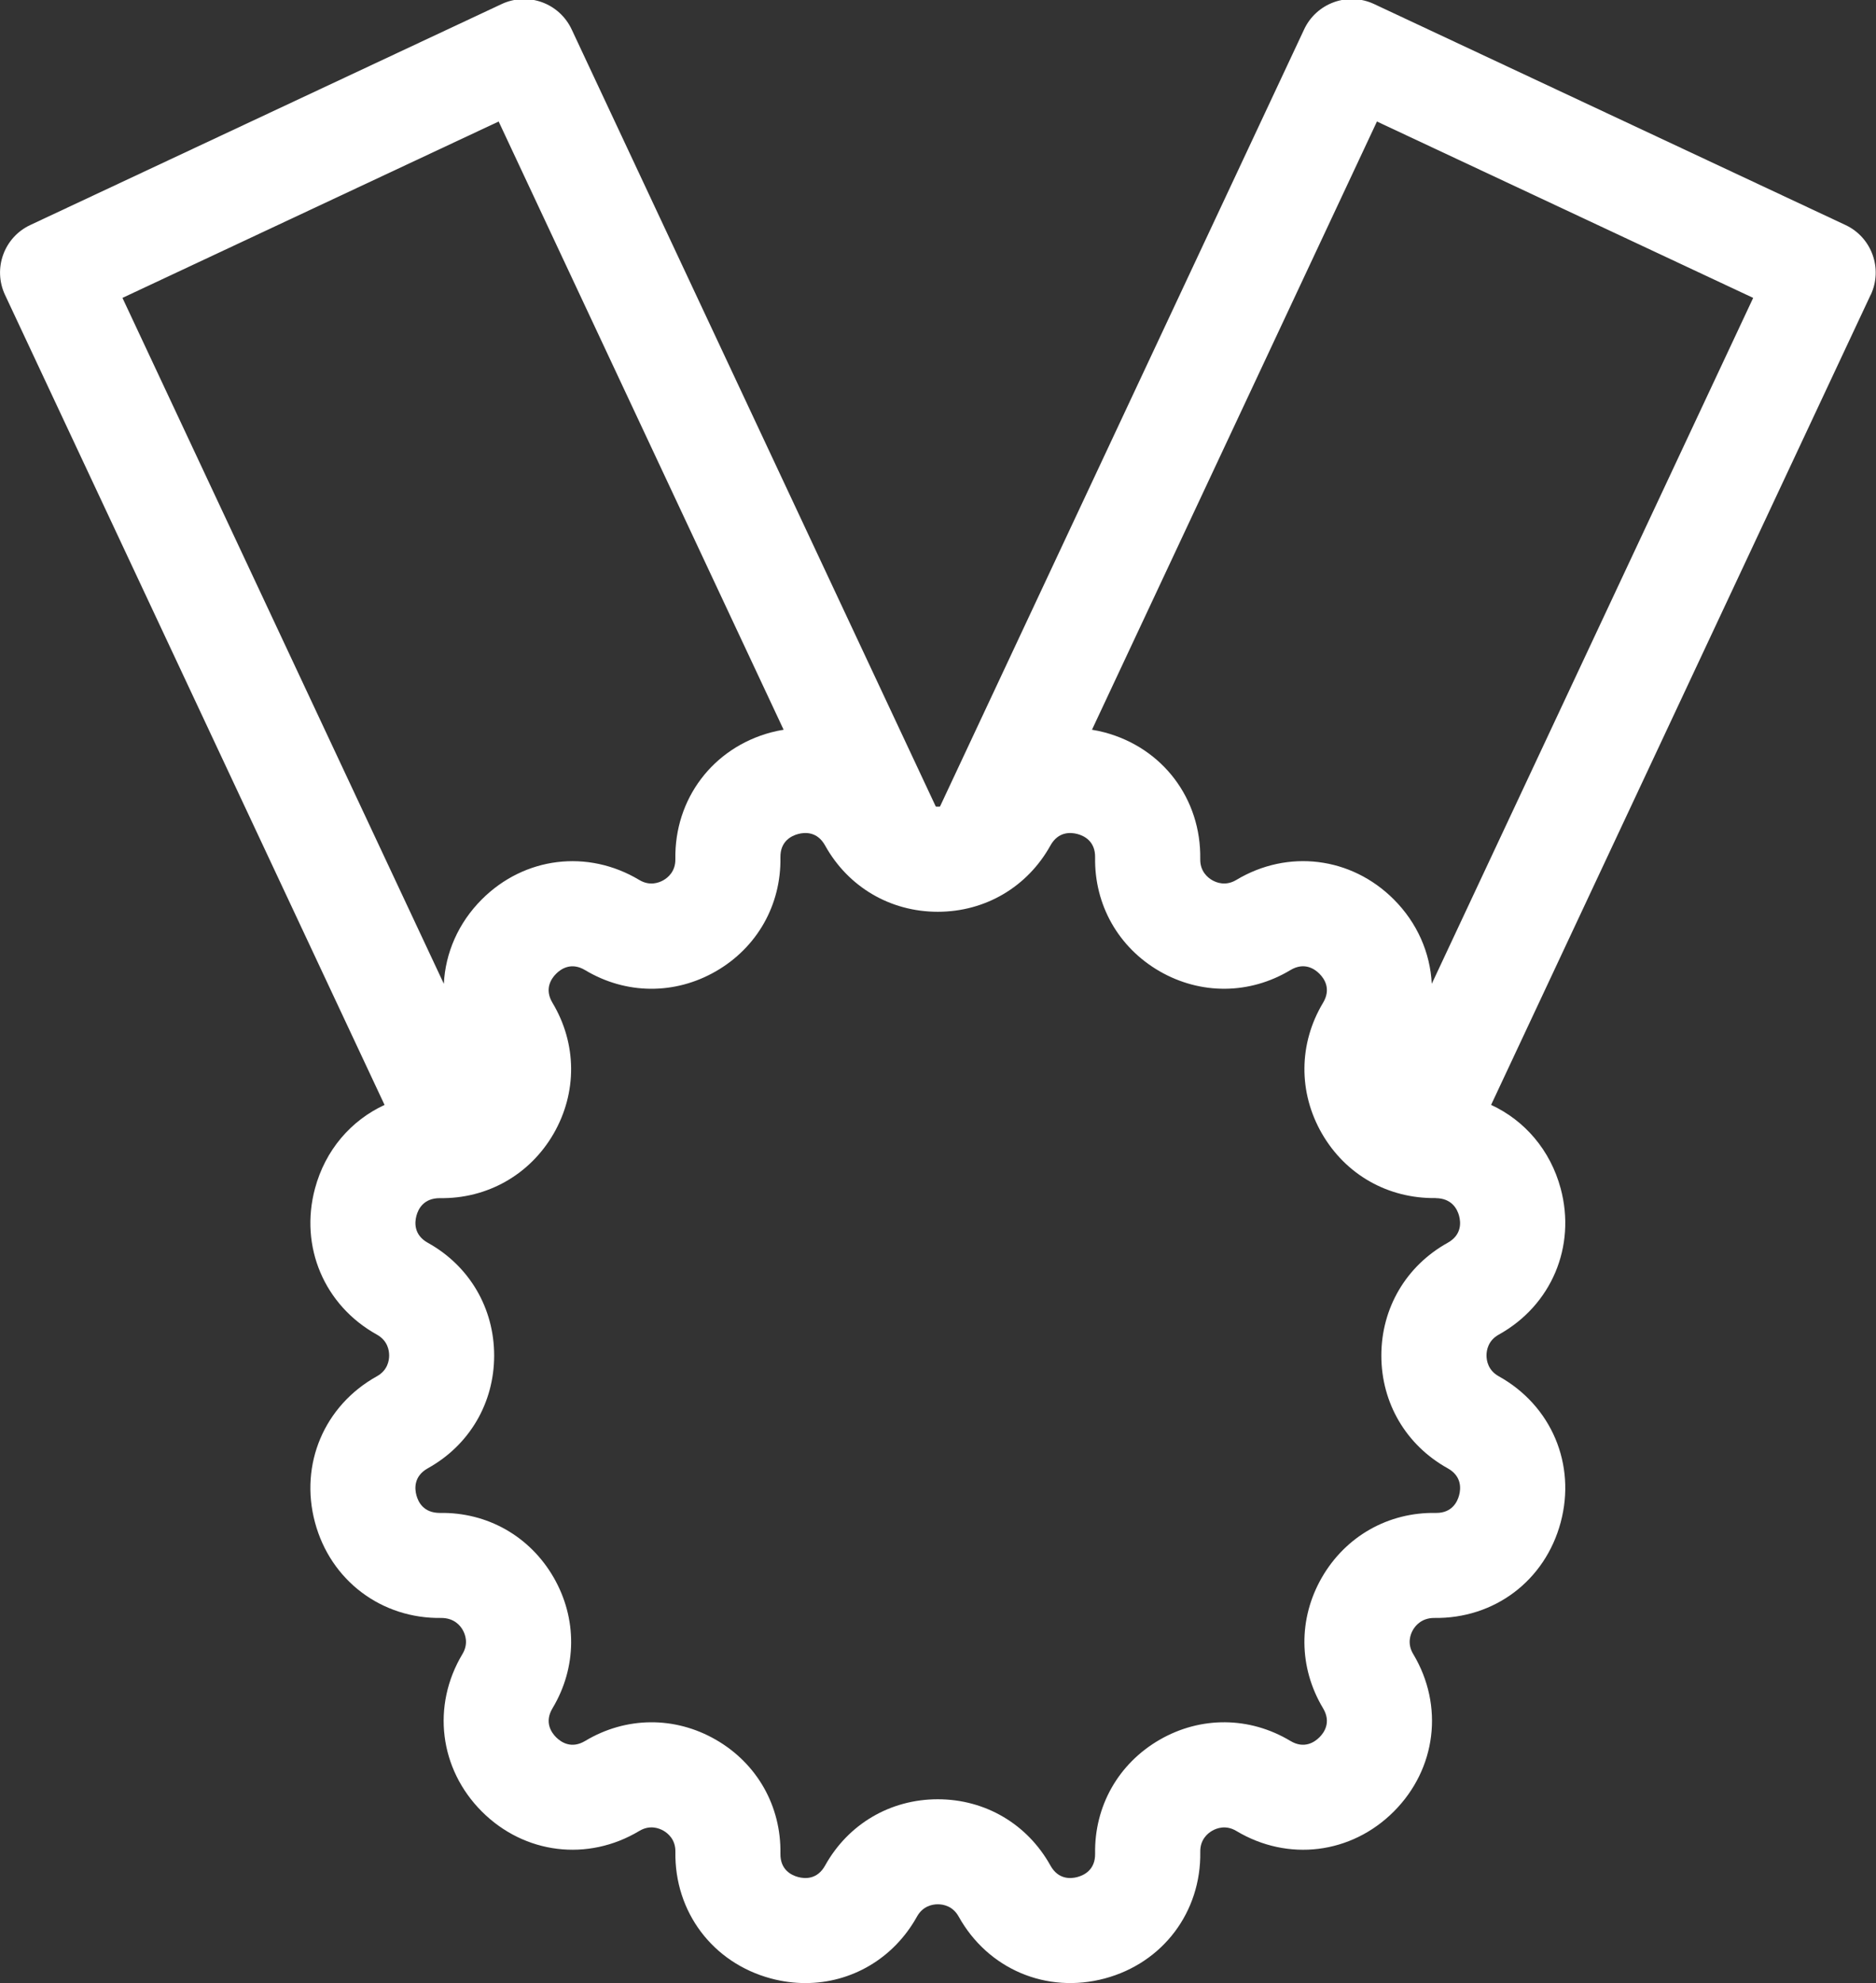 <svg xmlns="http://www.w3.org/2000/svg" viewBox="0 0 563 595" width="563" height="595">
	<rect x="0" y="0" width="563" height="595" fill="#333333" stroke="none"/>
	<defs>
		<clipPath clipPathUnits="userSpaceOnUse" id="cp1">
			<path d="M0 0L563 0L563 595L0 595Z" />
		</clipPath>
	</defs>
	<style>
		tspan { white-space:pre }
		.shp0 { fill: #ffffff } 
	</style>
	<g id="Page 1" clip-path="url(#cp1)">
		<path id="Path 1" class="shp0" d="M561.39,88.48l-113.9,243.03c10.07,4.66 17.79,13.58 20.88,25.09c4.68,17.45 -2.79,35.07 -18.58,43.84c-3.2,1.78 -3.68,4.68 -3.68,6.25c0,1.57 0.48,4.47 3.68,6.25c15.79,8.78 23.26,26.39 18.58,43.84c-4.67,17.45 -19.87,28.95 -38.01,28.67c-3.65,0.02 -5.52,2.21 -6.31,3.57c-0.79,1.36 -1.82,4.11 0.06,7.25c9.29,15.49 6.95,34.48 -5.82,47.26c-12.77,12.78 -31.77,15.11 -47.26,5.83c-3.14,-1.88 -5.89,-0.84 -7.25,-0.06c-1.36,0.78 -3.63,2.65 -3.57,6.31c0.3,18.06 -11.22,33.34 -28.67,38.01c-17.45,4.67 -35.06,-2.79 -43.84,-18.58c-1.78,-3.2 -4.68,-3.68 -6.25,-3.68c-1.57,0 -4.47,0.48 -6.25,3.68c-7.03,12.65 -19.74,19.96 -33.49,19.96c-3.41,0 -6.88,-0.45 -10.35,-1.38c-17.45,-4.68 -28.97,-19.96 -28.67,-38.02c0.06,-3.66 -2.21,-5.52 -3.57,-6.31c-1.36,-0.78 -4.11,-1.82 -7.25,0.06c-15.49,9.29 -34.49,6.95 -47.26,-5.82c-12.77,-12.78 -15.11,-31.76 -5.82,-47.26c1.88,-3.14 0.84,-5.89 0.06,-7.25c-0.78,-1.36 -2.6,-3.52 -6.31,-3.57c-18.02,0.31 -33.34,-11.22 -38.01,-28.67c-4.68,-17.45 2.79,-35.07 18.58,-43.84c3.2,-1.78 3.68,-4.68 3.68,-6.25c0,-1.57 -0.48,-4.47 -3.68,-6.25c-15.79,-8.77 -23.26,-26.39 -18.58,-43.84c3.09,-11.52 10.8,-20.42 20.88,-25.08l-113.9,-243.04c-3.7,-7.89 -0.3,-17.28 7.59,-20.97l141.47,-66.3c3.79,-1.77 8.13,-1.97 12.06,-0.55c3.93,1.42 7.14,4.35 8.92,8.14l109.29,233.2c0.23,0.02 0.44,0.03 0.63,0.03c0.19,0 0.4,-0.01 0.63,-0.03l109.29,-233.2c1.77,-3.79 4.98,-6.71 8.92,-8.14c3.93,-1.43 8.27,-1.23 12.06,0.55l141.47,66.3c7.89,3.7 11.28,13.09 7.58,20.97zM36.75,89.38l96.45,205.8c0.46,-9.25 4.32,-18.25 11.4,-25.33c12.77,-12.77 31.76,-15.11 47.26,-5.82c3.14,1.88 5.89,0.84 7.25,0.06c1.36,-0.78 3.63,-2.65 3.57,-6.31c-0.3,-18.06 11.22,-33.34 28.67,-38.02c1.27,-0.34 2.55,-0.6 3.82,-0.81l-85.52,-182.49zM430.88,359.47c-14.31,0.19 -27.02,-6.99 -34.15,-19.34c-7.13,-12.35 -7.01,-27.02 0.32,-39.24v0c2.5,-4.16 0.4,-7.25 -1.08,-8.73c-1.47,-1.48 -4.57,-3.58 -8.73,-1.08c-12.23,7.34 -26.9,7.45 -39.25,0.33c-12.34,-7.13 -19.58,-19.9 -19.34,-34.15c0.08,-4.85 -3.29,-6.49 -5.3,-7.02c-2.01,-0.54 -5.74,-0.81 -8.1,3.43c-6.92,12.46 -19.57,19.9 -33.82,19.9c-14.26,0 -26.9,-7.44 -33.82,-19.9c-2.36,-4.24 -6.09,-3.98 -8.1,-3.43c-2.01,0.54 -5.38,2.17 -5.3,7.02c0.24,14.26 -6.99,27.02 -19.34,34.15c-12.35,7.13 -27.02,7.01 -39.25,-0.32c-4.16,-2.5 -7.26,-0.4 -8.73,1.08c-1.48,1.48 -3.58,4.57 -1.08,8.73c7.33,12.23 7.45,26.9 0.33,39.25c-7.13,12.34 -19.95,19.57 -34.15,19.34c-4.88,0 -6.49,3.29 -7.02,5.3c-0.54,2.01 -0.81,5.74 3.43,8.1c12.46,6.92 19.9,19.57 19.9,33.83c0,14.25 -7.44,26.9 -19.9,33.82c-4.24,2.36 -3.98,6.09 -3.43,8.1c0.54,2.01 2.11,5.29 7.02,5.3c14.25,-0.25 27.02,6.99 34.15,19.34c7.13,12.35 7.01,27.02 -0.32,39.25c-2.5,4.16 -0.4,7.25 1.08,8.73c1.48,1.47 4.57,3.58 8.73,1.08c12.23,-7.33 26.89,-7.46 39.24,-0.33c12.35,7.13 19.58,19.89 19.34,34.15c-0.08,4.86 3.29,6.48 5.3,7.02c2.01,0.55 5.74,0.81 8.1,-3.43c6.92,-12.46 19.57,-19.9 33.82,-19.9c14.26,0 26.9,7.44 33.82,19.9c2.36,4.24 6.09,3.98 8.1,3.43c2.01,-0.54 5.38,-2.17 5.3,-7.02c-0.24,-14.26 7,-27.02 19.34,-34.15c12.35,-7.13 27.02,-7.01 39.25,0.33c4.16,2.5 7.25,0.39 8.73,-1.08c1.48,-1.47 3.58,-4.57 1.08,-8.73c-7.33,-12.23 -7.46,-26.9 -0.33,-39.25c7.13,-12.35 19.95,-19.6 34.15,-19.34h0.17c4.72,0 6.32,-3.31 6.85,-5.3c0.54,-2.01 0.81,-5.74 -3.44,-8.1c-12.46,-6.92 -19.9,-19.57 -19.9,-33.82c0,-14.26 7.44,-26.9 19.9,-33.83c4.25,-2.36 3.97,-6.09 3.43,-8.1c-0.54,-2.01 -2.19,-5.27 -7.02,-5.3zM526.14,89.38l-112.91,-52.92l-85.52,182.49c1.27,0.21 2.54,0.47 3.82,0.81c17.45,4.67 28.97,19.95 28.67,38.01c-0.06,3.66 2.21,5.52 3.57,6.31c1.36,0.79 4.12,1.82 7.25,-0.06c15.49,-9.29 34.48,-6.95 47.26,5.83c7.08,7.08 10.94,16.08 11.4,25.33z" />
	</g>
</svg>